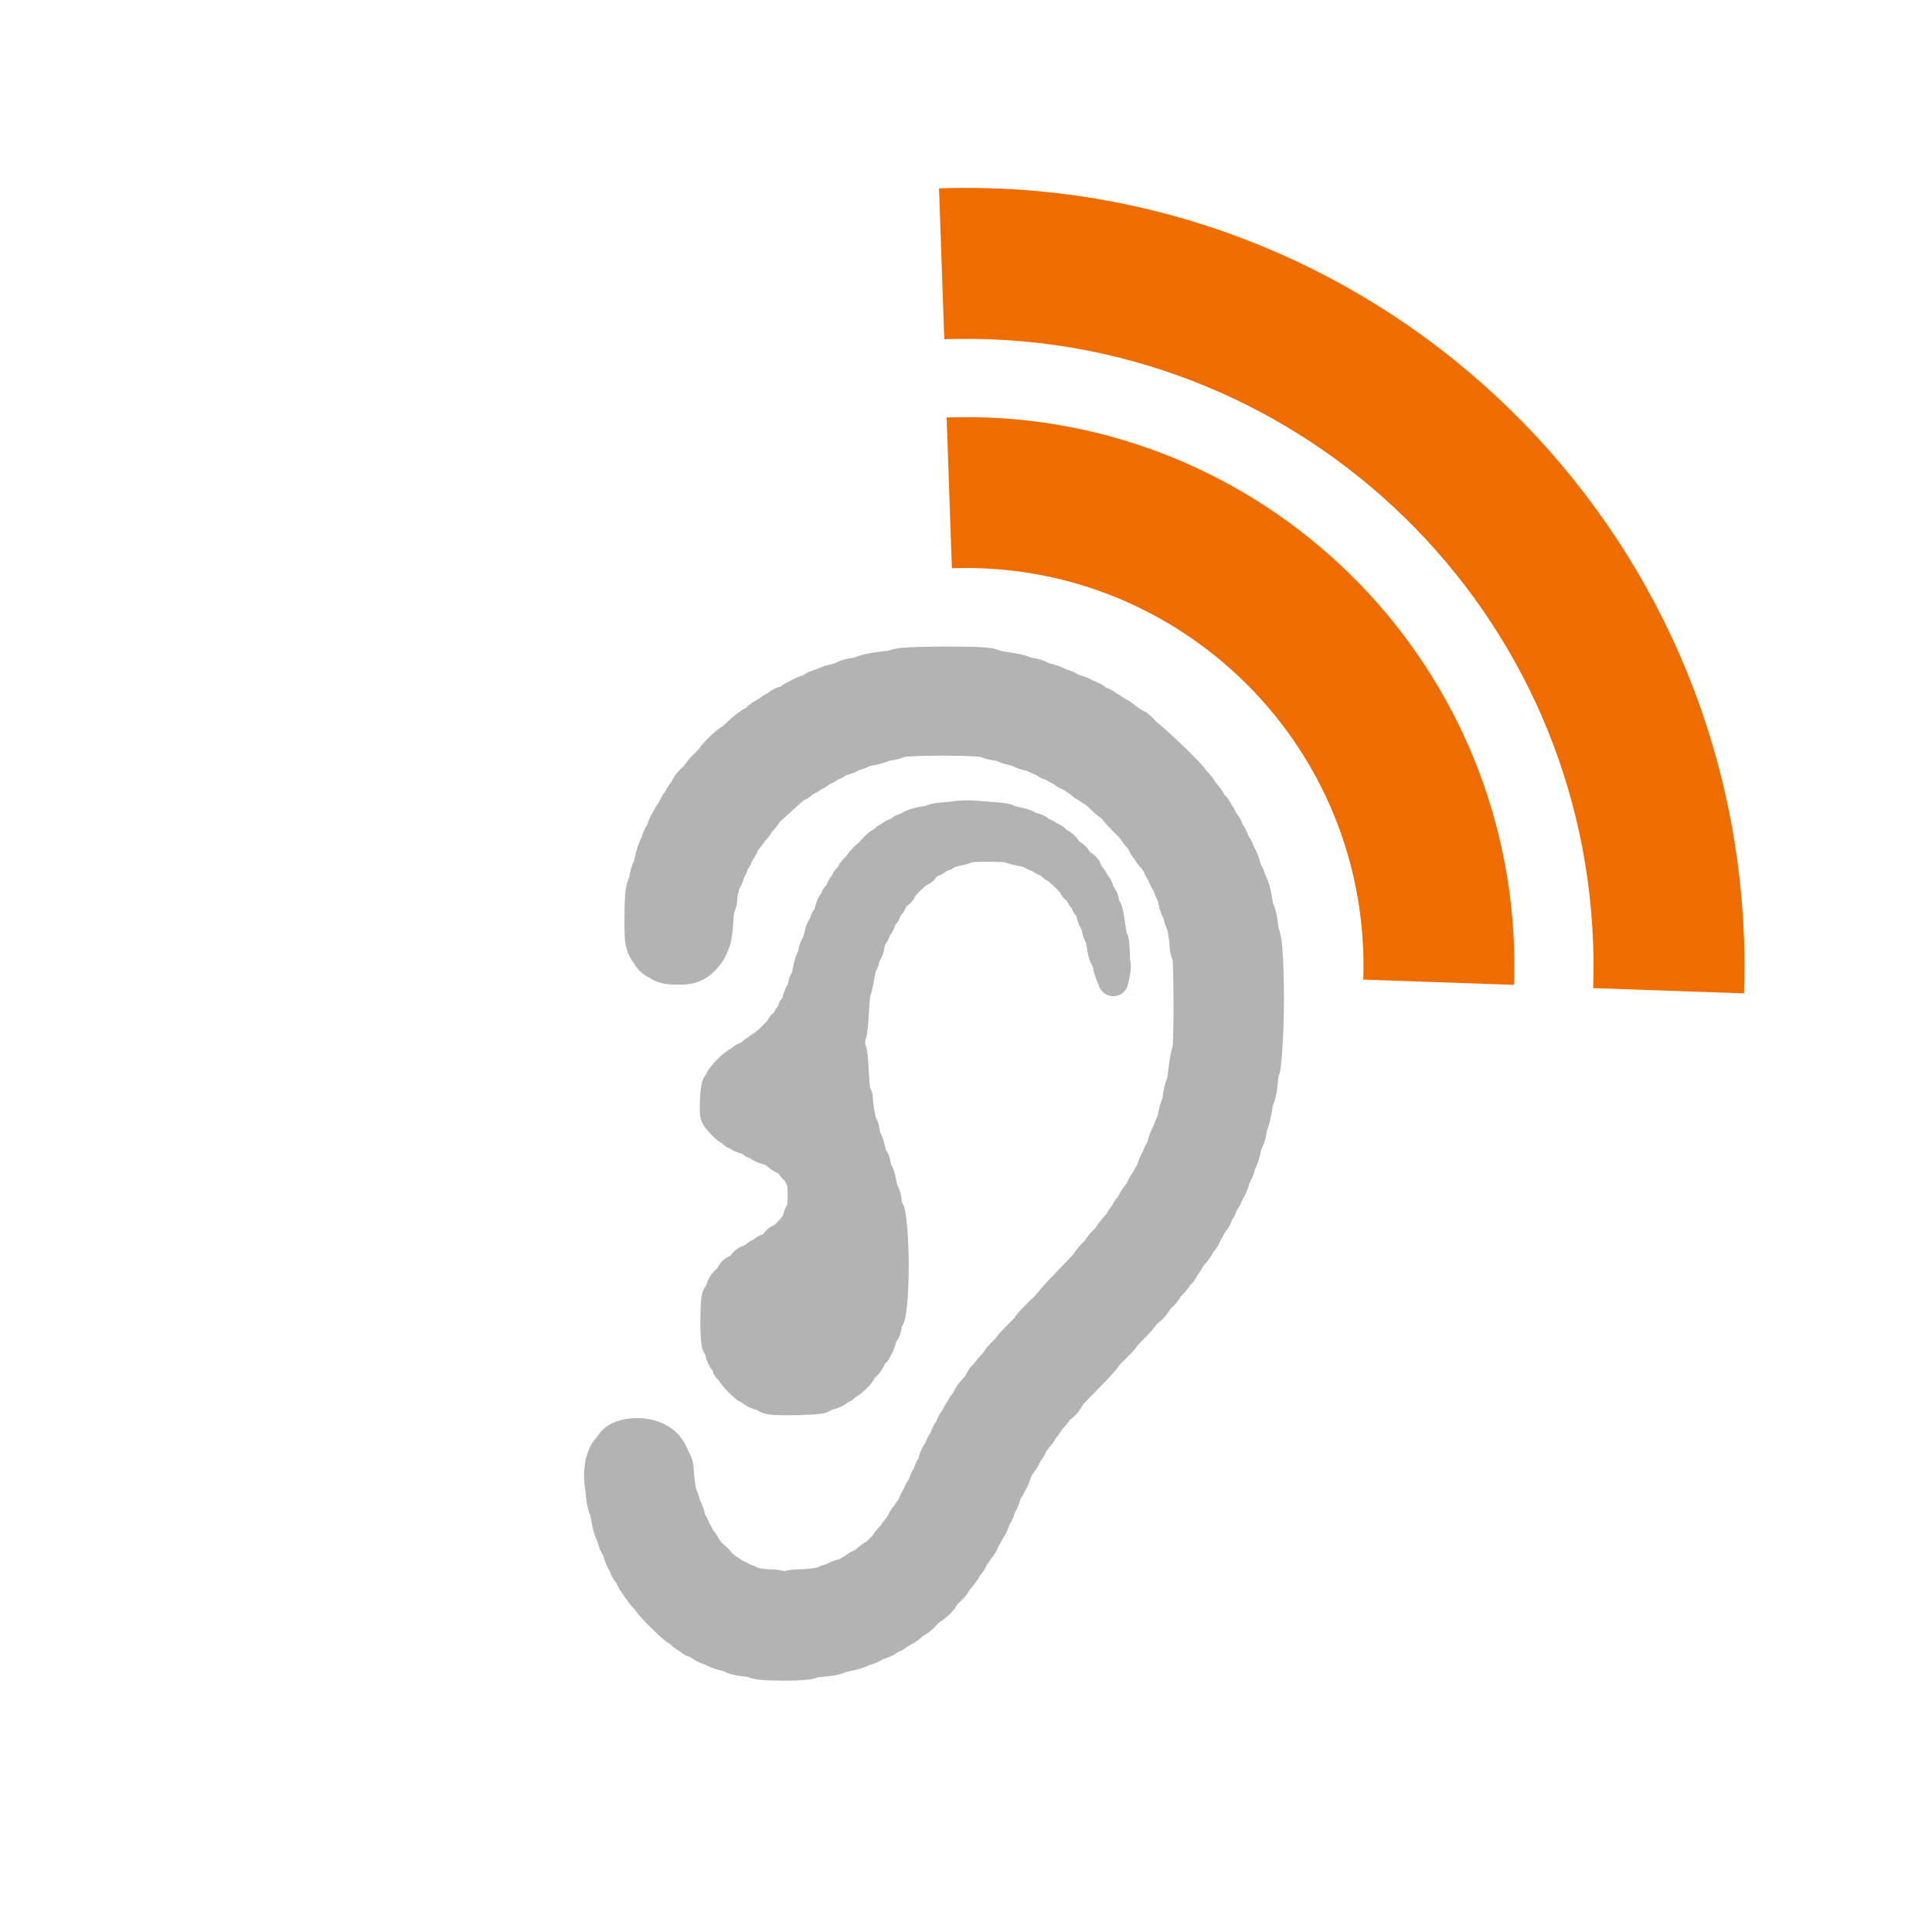 <?xml version="1.0" encoding="UTF-8" standalone="no"?>
<!-- Created with Inkscape (http://www.inkscape.org/) -->

<svg
   xmlns:dc="http://purl.org/dc/elements/1.1/"
   xmlns:cc="http://creativecommons.org/ns#"
   xmlns:rdf="http://www.w3.org/1999/02/22-rdf-syntax-ns#"
   xmlns:svg="http://www.w3.org/2000/svg"
   xmlns="http://www.w3.org/2000/svg"
   xmlns:sodipodi="http://sodipodi.sourceforge.net/DTD/sodipodi-0.dtd"
   xmlns:inkscape="http://www.inkscape.org/namespaces/inkscape"
   width="512"
   height="512"
   id="svg2"
   version="1.1"
   inkscape:version="0.48.4 r9939"
   sodipodi:docname="main_icon.svg"
   inkscape:export-filename="/tmp/icon.png"
   inkscape:export-xdpi="90.000008"
   inkscape:export-ydpi="90.000008">
  <defs
     id="defs4" />
  <sodipodi:namedview
     id="base"
     pagecolor="#ffffff"
     bordercolor="#666666"
     borderopacity="1.0"
     inkscape:pageopacity="0.0"
     inkscape:pageshadow="2"
     inkscape:zoom="1.4142136"
     inkscape:cx="285.52441"
     inkscape:cy="260.35214"
     inkscape:document-units="px"
     inkscape:current-layer="layer1"
     showgrid="false"
     showguides="false"
     inkscape:snap-global="false"
     inkscape:window-width="1920"
     inkscape:window-height="1056"
     inkscape:window-x="0"
     inkscape:window-y="24"
     inkscape:window-maximized="1">
    <inkscape:grid
       type="xygrid"
       id="grid3836"
       empspacing="5"
       visible="true"
       enabled="true"
       snapvisiblegridlinesonly="true" />
  </sodipodi:namedview>
  <g
     inkscape:label="Layer 1"
     inkscape:groupmode="layer"
     id="layer1"
     transform="translate(0,-540.362)">
    <path
       style="fill:#b3b3b3;fill-opacity:1;stroke:#b3b3b3;stroke-width:8;stroke-linecap:round;stroke-linejoin:round;stroke-miterlimit:4;stroke-opacity:1;stroke-dasharray:none"
       d="m 204.362,911.262 c -0.737,-0.101 -1.34,-0.333 -1.34,-0.516 0,-0.183 -0.625,-0.448 -1.39,-0.588 -0.764,-0.14 -1.813,-0.614 -2.33,-1.053 -0.517,-0.439 -1.089,-0.798 -1.27,-0.798 -0.539,0 -4.018,-3.615 -4.292,-4.461 -0.139,-0.429 -0.426,-0.78 -0.638,-0.78 -0.211,0 -0.384,-0.244 -0.384,-0.543 0,-0.299 -0.351,-0.939 -0.781,-1.424 -0.429,-0.484 -0.91,-1.555 -1.068,-2.379 -0.158,-0.824 -0.502,-1.628 -0.765,-1.787 -0.662,-0.4 -0.669,-12.728 -0.006,-13.133 0.258,-0.158 0.699,-1.041 0.98,-1.961 0.302,-0.989 0.898,-1.876 1.457,-2.168 0.52,-0.272 1.06,-0.937 1.198,-1.477 0.152,-0.594 0.711,-1.139 1.415,-1.379 0.64,-0.218 1.399,-0.828 1.687,-1.354 0.288,-0.527 0.93,-1.057 1.426,-1.179 0.496,-0.122 1.335,-0.589 1.865,-1.039 0.53,-0.45 1.213,-0.817 1.519,-0.817 0.305,0 0.555,-0.17 0.555,-0.377 0,-0.207 0.635,-0.602 1.411,-0.876 0.776,-0.275 1.642,-0.921 1.924,-1.437 0.282,-0.516 0.763,-0.938 1.069,-0.938 0.535,0 2.463,-1.797 3.922,-3.657 0.386,-0.492 0.827,-1.458 0.979,-2.146 0.153,-0.689 0.486,-1.381 0.741,-1.54 0.675,-0.419 0.622,-8.866 -0.057,-9.087 -0.28,-0.091 -0.51,-0.391 -0.51,-0.665 0,-0.274 -0.464,-0.893 -1.03,-1.375 -0.567,-0.482 -1.03,-1.105 -1.03,-1.385 0,-0.28 -0.603,-0.769 -1.34,-1.087 -0.737,-0.318 -1.565,-0.77 -1.84,-1.006 -1.391,-1.188 -1.79,-1.411 -3.363,-1.871 -0.935,-0.274 -1.7,-0.631 -1.7,-0.794 0,-0.163 -0.464,-0.409 -1.03,-0.549 -0.567,-0.139 -1.03,-0.407 -1.03,-0.596 0,-0.189 -0.835,-0.572 -1.855,-0.851 -1.02,-0.279 -1.855,-0.666 -1.855,-0.859 0,-0.193 -0.284,-0.351 -0.631,-0.351 -0.347,0 -0.738,-0.272 -0.868,-0.605 -0.131,-0.333 -0.476,-0.605 -0.768,-0.605 -0.513,0 -1.298,-0.709 -3.125,-2.822 -0.786,-0.909 -0.855,-1.395 -0.712,-4.963 0.089,-2.212 0.355,-4.078 0.603,-4.233 0.244,-0.153 0.571,-0.675 0.725,-1.16 0.356,-1.117 3.658,-4.416 4.764,-4.759 0.46,-0.143 0.836,-0.407 0.836,-0.587 0,-0.18 0.603,-0.565 1.34,-0.856 0.737,-0.291 1.488,-0.767 1.669,-1.057 0.181,-0.29 0.599,-0.528 0.927,-0.528 0.329,0 0.598,-0.187 0.598,-0.416 0,-0.229 0.325,-0.533 0.721,-0.677 0.955,-0.346 5.461,-4.724 5.461,-5.306 0,-0.25 0.189,-0.455 0.421,-0.455 0.232,0 0.647,-0.499 0.923,-1.109 0.276,-0.61 0.736,-1.348 1.022,-1.641 0.286,-0.293 0.52,-0.792 0.52,-1.109 0,-0.317 0.168,-0.576 0.374,-0.576 0.206,0 0.612,-0.907 0.902,-2.016 0.29,-1.109 0.662,-2.016 0.826,-2.016 0.164,0 0.423,-0.726 0.577,-1.613 0.153,-0.887 0.405,-1.613 0.56,-1.613 0.155,0 0.518,-1.219 0.807,-2.709 0.289,-1.49 0.674,-2.805 0.855,-2.923 0.181,-0.118 0.444,-0.925 0.584,-1.794 0.14,-0.869 0.425,-1.685 0.632,-1.814 0.207,-0.129 0.614,-1.277 0.905,-2.552 0.29,-1.275 0.669,-2.318 0.841,-2.318 0.173,0 0.436,-0.544 0.585,-1.209 0.149,-0.665 0.407,-1.209 0.573,-1.209 0.166,0 0.539,-0.907 0.83,-2.016 0.29,-1.109 0.676,-2.016 0.858,-2.016 0.181,0 0.446,-0.454 0.588,-1.008 0.142,-0.554 0.426,-1.008 0.631,-1.008 0.205,0 0.587,-0.635 0.848,-1.411 0.262,-0.776 0.647,-1.411 0.856,-1.411 0.209,0 0.38,-0.274 0.38,-0.609 0,-0.335 0.371,-0.919 0.824,-1.299 0.453,-0.38 0.824,-0.882 0.824,-1.116 0,-0.234 0.325,-0.712 0.721,-1.062 0.397,-0.35 1.092,-1.151 1.546,-1.78 0.453,-0.629 1.175,-1.427 1.605,-1.772 0.429,-0.345 1.078,-0.967 1.443,-1.382 1.278,-1.456 2.265,-2.269 2.757,-2.269 0.273,0 0.603,-0.272 0.734,-0.605 0.13,-0.333 0.521,-0.605 0.868,-0.605 0.347,0 0.631,-0.17 0.631,-0.377 0,-0.207 0.649,-0.607 1.443,-0.887 0.793,-0.281 1.443,-0.641 1.443,-0.8 0,-0.16 0.556,-0.41 1.237,-0.556 0.68,-0.146 1.237,-0.411 1.237,-0.589 0,-0.382 3.221,-1.225 4.682,-1.225 0.561,0 1.085,-0.192 1.165,-0.426 0.084,-0.247 2.133,-0.526 4.877,-0.665 3.783,-0.76 6.964,-0.192 10.264,0.01 2.363,0.137 4.403,0.397 4.534,0.576 0.131,0.179 1.339,0.545 2.683,0.813 1.345,0.268 2.55,0.648 2.679,0.845 0.129,0.197 0.837,0.486 1.574,0.643 0.737,0.156 1.34,0.417 1.34,0.58 0,0.163 0.649,0.545 1.443,0.85 0.793,0.305 1.443,0.701 1.443,0.882 0,0.18 0.269,0.328 0.598,0.328 0.329,0 0.746,0.227 0.927,0.505 0.181,0.278 0.819,0.751 1.418,1.052 0.598,0.301 1.314,0.961 1.591,1.467 0.277,0.506 0.926,1.14 1.443,1.411 0.517,0.271 1.166,0.906 1.443,1.411 0.277,0.506 0.932,1.144 1.457,1.418 0.524,0.275 1.055,0.896 1.18,1.381 0.124,0.485 0.602,1.306 1.062,1.824 0.46,0.518 0.836,1.187 0.836,1.485 0,0.299 0.178,0.543 0.396,0.543 0.218,0 0.618,0.726 0.89,1.613 0.272,0.887 0.629,1.613 0.795,1.613 0.166,0 0.431,0.68 0.591,1.511 0.159,0.831 0.454,1.61 0.654,1.731 0.201,0.121 0.592,1.981 0.87,4.133 0.278,2.152 0.653,3.913 0.834,3.913 0.181,0 0.443,2.287 0.443,5.731 0.395,1.275 0.193,2.464 -0.442,5.258 -1.22,-3.013 -1.429,-3.636 -1.448,-4.975 -0.188,-0.124 -1.187,-1.699 -1.453,-3.571 -0.266,-1.872 -0.646,-3.505 -0.844,-3.628 -0.198,-0.124 -0.492,-0.996 -0.653,-1.938 -0.161,-0.942 -0.427,-1.713 -0.591,-1.713 -0.164,0 -0.536,-0.907 -0.826,-2.016 -0.29,-1.109 -0.693,-2.016 -0.894,-2.016 -0.201,0 -0.483,-0.454 -0.625,-1.008 -0.142,-0.554 -0.402,-1.008 -0.576,-1.008 -0.175,0 -0.542,-0.531 -0.817,-1.18 -0.275,-0.649 -0.761,-1.279 -1.08,-1.398 -0.319,-0.12 -0.581,-0.409 -0.581,-0.642 0,-0.552 -4.15,-4.611 -5.066,-4.955 -0.387,-0.145 -0.704,-0.44 -0.704,-0.654 0,-0.214 -0.649,-0.619 -1.443,-0.9 -0.793,-0.281 -1.443,-0.636 -1.443,-0.789 0,-0.153 -0.508,-0.403 -1.129,-0.556 -0.621,-0.152 -1.238,-0.449 -1.371,-0.66 -0.133,-0.21 -1.433,-0.594 -2.889,-0.853 -1.456,-0.259 -2.757,-0.625 -2.89,-0.813 -0.32,-0.454 -11.13,-0.481 -11.457,-0.029 -0.14,0.193 -1.354,0.569 -2.699,0.837 -1.345,0.268 -2.552,0.657 -2.683,0.864 -0.131,0.207 -0.746,0.502 -1.368,0.654 -0.621,0.152 -1.129,0.427 -1.129,0.611 0,0.183 -0.635,0.558 -1.411,0.832 -0.776,0.275 -1.642,0.921 -1.924,1.437 -0.282,0.516 -0.756,0.938 -1.053,0.938 -0.703,0 -5.091,4.293 -5.091,4.98 0,0.29 -0.45,0.763 -0.999,1.051 -0.549,0.288 -1.101,0.92 -1.225,1.405 -0.124,0.485 -0.602,1.306 -1.062,1.824 -0.46,0.518 -0.836,1.187 -0.836,1.485 0,0.299 -0.178,0.543 -0.396,0.543 -0.218,0 -0.618,0.726 -0.89,1.613 -0.272,0.887 -0.63,1.613 -0.796,1.613 -0.166,0 -0.424,0.475 -0.573,1.057 -0.149,0.581 -0.518,1.298 -0.819,1.593 -0.301,0.295 -0.675,1.361 -0.829,2.37 -0.155,1.009 -0.435,1.834 -0.622,1.834 -0.188,0 -0.471,0.68 -0.631,1.511 -0.159,0.831 -0.454,1.61 -0.654,1.731 -0.2,0.121 -0.581,1.664 -0.846,3.428 -0.265,1.764 -0.636,3.306 -0.825,3.427 -0.188,0.121 -0.468,2.797 -0.622,5.947 -0.154,3.15 -0.436,5.727 -0.628,5.727 -0.192,0 -0.349,0.998 -0.349,2.217 0,1.22 0.157,2.217 0.348,2.217 0.191,0 0.468,2.585 0.615,5.744 0.152,3.26 0.447,5.803 0.682,5.879 0.228,0.074 0.415,0.661 0.415,1.304 0,1.761 0.951,6.828 1.282,6.828 0.159,0 0.417,0.907 0.573,2.016 0.156,1.109 0.426,2.016 0.601,2.016 0.174,0 0.553,1.089 0.842,2.419 0.289,1.33 0.669,2.419 0.844,2.419 0.176,0 0.451,0.771 0.612,1.713 0.161,0.942 0.447,1.81 0.635,1.927 0.188,0.118 0.579,1.433 0.868,2.923 0.289,1.49 0.655,2.709 0.814,2.709 0.159,0 0.416,0.998 0.572,2.217 0.156,1.22 0.418,2.217 0.582,2.217 0.595,0 1.255,7.774 1.256,14.792 5.2e-4,6.923 -0.625,13.832 -1.253,13.832 -0.167,0 -0.428,0.816 -0.581,1.814 -0.153,0.998 -0.435,1.814 -0.627,1.814 -0.192,0 -0.587,0.907 -0.877,2.016 -0.291,1.109 -0.679,2.016 -0.862,2.016 -0.184,0 -0.334,0.278 -0.334,0.617 0,0.34 -0.261,0.716 -0.581,0.835 -0.32,0.12 -0.704,0.704 -0.854,1.298 -0.15,0.594 -0.816,1.568 -1.48,2.165 -0.664,0.597 -1.207,1.25 -1.207,1.45 0,0.583 -2.785,3.224 -3.699,3.508 -0.459,0.143 -0.835,0.428 -0.835,0.635 0,0.207 -0.284,0.376 -0.631,0.376 -0.347,0 -0.73,0.252 -0.851,0.56 -0.121,0.308 -1.089,0.793 -2.151,1.079 -1.062,0.286 -2.062,0.711 -2.222,0.946 -0.296,0.436 -10.819,0.726 -13.414,0.37 l 0,0 z"
       id="path3838"
       inkscape:connector-curvature="0"
       sodipodi:nodetypes="csssssssccccsccssscssscscsscssssssscsssscscscscsccsscssccsssscsscscsscsssssssscscscsscsssscsssccsccsscsscsccsccsssssscsscccscsscscsscssssscccscsccsscsscccsscsccssscscssssscsscsssssssssssssssscssscssscsccc" />
    <path
       style="fill:#b3b3b3;fill-opacity:1;stroke:#b3b3b3;stroke-width:17;stroke-miterlimit:4;stroke-opacity:1;stroke-dasharray:none"
       d="m 201.374,976.885 c 0,-0.199 -1.298,-0.49 -2.885,-0.646 -1.587,-0.156 -2.885,-0.418 -2.885,-0.582 0,-0.164 -1.02,-0.521 -2.267,-0.794 -1.247,-0.273 -2.267,-0.645 -2.267,-0.826 0,-0.181 -0.631,-0.445 -1.403,-0.587 -0.772,-0.142 -1.501,-0.507 -1.621,-0.813 -0.12,-0.306 -0.787,-0.678 -1.482,-0.827 -0.695,-0.149 -1.264,-0.439 -1.264,-0.643 0,-0.204 -0.232,-0.374 -0.515,-0.378 -0.283,-0.009 -0.952,-0.457 -1.486,-1.008 -0.534,-0.551 -1.124,-1.001 -1.311,-1.001 -0.466,0 -6.58,-6.031 -6.58,-6.491 0,-0.202 -0.464,-0.763 -1.03,-1.245 -0.567,-0.482 -1.03,-1.116 -1.03,-1.408 0,-0.293 -0.185,-0.532 -0.412,-0.532 -0.227,0 -0.412,-0.278 -0.412,-0.617 0,-0.34 -0.267,-0.718 -0.593,-0.84 -0.326,-0.122 -0.715,-0.764 -0.863,-1.426 -0.149,-0.662 -0.52,-1.297 -0.824,-1.411 -0.305,-0.114 -0.673,-0.737 -0.818,-1.384 -0.145,-0.647 -0.4,-1.176 -0.566,-1.176 -0.166,0 -0.539,-0.907 -0.83,-2.016 -0.29,-1.109 -0.676,-2.016 -0.856,-2.016 -0.181,0 -0.459,-0.68 -0.618,-1.511 -0.159,-0.831 -0.45,-1.608 -0.645,-1.726 -0.196,-0.118 -0.581,-1.57 -0.856,-3.226 -0.275,-1.656 -0.65,-3.11 -0.834,-3.231 -0.184,-0.121 -0.459,-1.844 -0.612,-3.83 -0.38,-2.178 -0.438,-3.578 -0.146,-5.525 0.428,-1.21 0.355,-1.633 1.03,-2.26 0.563,-0.522 1.023,-1.105 1.023,-1.295 0,-0.721 3.19,-1.21 5.126,-0.785 2.193,0.481 3.456,1.558 3.8,3.244 0.135,0.658 0.407,1.197 0.605,1.197 0.198,0 0.36,0.59 0.36,1.31 -5.5e-4,2.135 0.924,7.962 1.263,7.962 0.172,0 0.439,0.726 0.592,1.613 0.153,0.887 0.418,1.613 0.589,1.613 0.171,0 0.539,0.998 0.818,2.217 0.279,1.22 0.665,2.217 0.857,2.217 0.192,0 0.472,0.544 0.621,1.21 0.149,0.665 0.405,1.209 0.568,1.209 0.163,0 0.531,0.635 0.818,1.411 0.287,0.776 0.695,1.411 0.907,1.411 0.212,0 0.386,0.263 0.386,0.585 0,0.322 0.232,0.73 0.516,0.907 0.284,0.177 0.768,0.801 1.076,1.387 0.308,0.585 0.983,1.286 1.5,1.556 0.517,0.27 1.177,0.925 1.467,1.455 0.29,0.53 0.662,0.964 0.826,0.964 0.165,0 0.736,0.45 1.27,1.001 0.534,0.551 1.183,1.004 1.442,1.008 0.259,0.009 0.571,0.262 0.693,0.574 0.122,0.312 0.791,0.689 1.487,0.838 0.695,0.149 1.264,0.424 1.264,0.611 0,0.186 0.603,0.467 1.34,0.623 0.737,0.156 1.446,0.447 1.576,0.646 0.29,0.444 4.485,1.144 6.873,1.147 0.963,0 1.752,0.184 1.752,0.405 0,0.222 0.835,0.403 1.855,0.403 1.02,0 1.855,-0.181 1.855,-0.403 0,-0.222 1.013,-0.403 2.25,-0.403 2.993,0 8.466,-0.814 8.466,-1.258 0,-0.195 0.45,-0.354 1.001,-0.354 0.551,0 1.279,-0.272 1.619,-0.605 0.34,-0.333 0.85,-0.605 1.134,-0.605 0.864,0 3.253,-0.948 3.253,-1.291 0,-0.177 0.284,-0.322 0.631,-0.322 0.347,0 0.732,-0.256 0.854,-0.568 0.123,-0.313 0.67,-0.678 1.215,-0.812 0.546,-0.134 1.559,-0.785 2.251,-1.447 0.693,-0.662 1.408,-1.204 1.59,-1.204 0.481,0 4.587,-3.983 4.587,-4.449 0,-0.217 0.464,-0.788 1.03,-1.27 0.567,-0.482 1.03,-1.05 1.03,-1.261 0,-0.212 0.456,-0.799 1.014,-1.304 0.558,-0.506 1.138,-1.403 1.29,-1.994 0.152,-0.591 0.53,-1.17 0.841,-1.287 0.311,-0.117 0.565,-0.456 0.565,-0.754 0,-0.298 0.252,-0.687 0.56,-0.864 0.308,-0.177 0.8,-1.043 1.093,-1.924 0.293,-0.881 0.783,-1.846 1.089,-2.145 0.306,-0.299 0.556,-0.803 0.556,-1.12 0,-0.317 0.161,-0.576 0.359,-0.576 0.197,0 0.592,-0.816 0.878,-1.814 0.286,-0.998 0.657,-1.814 0.826,-1.814 0.169,0 0.42,-0.555 0.559,-1.233 0.139,-0.678 0.533,-1.507 0.876,-1.843 0.343,-0.336 0.624,-1.038 0.624,-1.56 0,-0.523 0.269,-1.213 0.598,-1.535 0.329,-0.322 0.72,-1.06 0.869,-1.641 0.149,-0.581 0.407,-1.057 0.573,-1.057 0.166,0 0.525,-0.726 0.796,-1.613 0.272,-0.887 0.657,-1.613 0.857,-1.613 0.2,0 0.485,-0.544 0.634,-1.209 0.149,-0.665 0.408,-1.209 0.574,-1.209 0.166,0 0.557,-0.635 0.869,-1.411 0.311,-0.776 0.717,-1.411 0.901,-1.411 0.184,0 0.335,-0.278 0.335,-0.617 0,-0.34 0.261,-0.716 0.581,-0.835 0.32,-0.12 0.705,-0.702 0.857,-1.294 0.152,-0.592 0.545,-1.35 0.875,-1.684 1.388,-1.411 2.632,-3.059 2.633,-3.488 2.8e-4,-0.253 0.279,-0.565 0.619,-0.693 0.34,-0.128 0.618,-0.437 0.618,-0.688 0,-0.251 0.649,-1.091 1.443,-1.867 0.793,-0.776 1.443,-1.58 1.443,-1.786 0,-0.206 0.649,-0.958 1.443,-1.67 0.793,-0.712 1.443,-1.439 1.443,-1.614 0,-0.175 1.206,-1.492 2.679,-2.927 1.474,-1.434 2.679,-2.748 2.679,-2.92 0,-0.172 0.325,-0.599 0.721,-0.949 0.397,-0.35 1.019,-0.98 1.384,-1.4 0.364,-0.42 1.014,-1.051 1.443,-1.402 0.429,-0.351 1.186,-1.168 1.681,-1.814 0.936,-1.222 3.456,-3.938 7.858,-8.471 1.417,-1.459 2.576,-2.797 2.576,-2.973 0,-0.176 0.742,-1.046 1.649,-1.933 0.907,-0.887 1.649,-1.779 1.649,-1.981 0,-0.203 0.549,-0.814 1.219,-1.358 0.67,-0.544 1.227,-1.17 1.237,-1.392 0.016,-0.367 1.167,-1.874 2.616,-3.427 0.31,-0.333 0.681,-0.922 0.824,-1.31 0.143,-0.388 0.431,-0.706 0.641,-0.706 0.209,0 0.497,-0.454 0.639,-1.008 0.142,-0.554 0.418,-1.008 0.613,-1.008 0.195,0 0.601,-0.59 0.902,-1.31 0.301,-0.721 0.741,-1.531 0.977,-1.8 1.065,-1.215 1.318,-1.606 1.834,-2.836 0.303,-0.721 0.693,-1.31 0.867,-1.31 0.175,0 0.434,-0.454 0.576,-1.008 0.142,-0.554 0.423,-1.008 0.625,-1.008 0.201,0 0.604,-0.907 0.894,-2.016 0.291,-1.109 0.664,-2.016 0.83,-2.016 0.166,0 0.424,-0.544 0.573,-1.209 0.149,-0.665 0.429,-1.209 0.621,-1.209 0.192,0 0.578,-0.998 0.857,-2.217 0.279,-1.22 0.649,-2.217 0.821,-2.217 0.173,0 0.445,-0.59 0.604,-1.31 0.16,-0.721 0.436,-1.402 0.614,-1.513 0.178,-0.112 0.566,-1.382 0.862,-2.822 0.296,-1.441 0.659,-2.71 0.806,-2.821 0.147,-0.111 0.404,-1.29 0.571,-2.621 0.167,-1.33 0.47,-2.52 0.673,-2.644 0.203,-0.124 0.587,-2.21 0.853,-4.636 0.266,-2.426 0.681,-4.539 0.923,-4.696 0.68,-0.441 0.616,-27.814 -0.066,-28.037 -0.283,-0.092 -0.514,-0.652 -0.512,-1.243 0.005,-1.794 -0.95,-7.324 -1.264,-7.324 -0.162,0 -0.419,-0.816 -0.572,-1.814 -0.153,-0.998 -0.431,-1.814 -0.618,-1.814 -0.322,0 -0.442,-0.391 -1.084,-3.528 -0.147,-0.721 -0.412,-1.31 -0.588,-1.31 -0.176,0 -0.441,-0.635 -0.59,-1.411 -0.149,-0.776 -0.44,-1.411 -0.648,-1.411 -0.207,0 -0.599,-0.726 -0.871,-1.613 -0.272,-0.887 -0.635,-1.613 -0.808,-1.613 -0.173,0 -0.436,-0.544 -0.586,-1.209 -0.149,-0.665 -0.447,-1.209 -0.661,-1.209 -0.214,0 -0.566,-0.454 -0.781,-1.008 -0.215,-0.554 -0.582,-1.008 -0.814,-1.008 -0.232,0 -0.422,-0.278 -0.422,-0.617 0,-0.34 -0.261,-0.716 -0.581,-0.835 -0.32,-0.12 -0.693,-0.655 -0.83,-1.189 -0.137,-0.534 -0.803,-1.525 -1.48,-2.202 -0.677,-0.677 -1.231,-1.387 -1.231,-1.576 0,-0.19 -1.113,-1.43 -2.473,-2.756 -1.36,-1.326 -2.473,-2.516 -2.473,-2.644 0,-0.362 -1.91,-2.29 -2.269,-2.29 -0.176,0 -1.09,-0.771 -2.032,-1.713 -0.942,-0.942 -2.214,-1.971 -2.827,-2.285 -0.613,-0.315 -1.115,-0.723 -1.115,-0.907 0,-0.184 -0.284,-0.335 -0.631,-0.335 -0.347,0 -0.738,-0.272 -0.868,-0.605 -0.13,-0.333 -0.449,-0.605 -0.708,-0.605 -0.259,-2.6e-4 -1.01,-0.454 -1.669,-1.008 -0.659,-0.554 -1.447,-1.007 -1.752,-1.007 -0.305,0 -0.554,-0.148 -0.554,-0.328 0,-0.18 -0.649,-0.577 -1.443,-0.882 -0.793,-0.305 -1.443,-0.687 -1.443,-0.85 0,-0.163 -0.556,-0.415 -1.237,-0.561 -0.68,-0.146 -1.237,-0.404 -1.237,-0.572 0,-0.169 -0.742,-0.546 -1.649,-0.839 -0.907,-0.293 -1.649,-0.673 -1.649,-0.846 0,-0.173 -0.835,-0.436 -1.855,-0.586 -1.02,-0.15 -1.855,-0.41 -1.855,-0.579 0,-0.169 -1.113,-0.549 -2.473,-0.844 -1.36,-0.295 -2.473,-0.657 -2.473,-0.805 0,-0.147 -0.97,-0.394 -2.156,-0.548 -1.186,-0.154 -2.257,-0.44 -2.381,-0.636 -0.693,-1.097 -25.265,-1.1 -25.958,-0.002 -0.125,0.198 -1.197,0.485 -2.383,0.639 -1.186,0.154 -2.156,0.409 -2.156,0.566 0,0.158 -1.298,0.514 -2.885,0.791 -1.587,0.277 -2.885,0.649 -2.885,0.826 0,0.177 -0.649,0.441 -1.443,0.586 -0.793,0.146 -1.443,0.404 -1.443,0.573 0,0.17 -0.927,0.541 -2.061,0.825 -1.133,0.284 -2.061,0.678 -2.061,0.875 0,0.197 -0.464,0.472 -1.03,0.611 -0.567,0.139 -1.03,0.381 -1.03,0.537 0,0.156 -0.649,0.533 -1.443,0.838 -0.793,0.304 -1.443,0.701 -1.443,0.882 0,0.18 -0.269,0.328 -0.598,0.328 -0.329,0 -0.746,0.237 -0.927,0.528 -0.181,0.29 -0.932,0.766 -1.669,1.057 -0.737,0.291 -1.34,0.676 -1.34,0.856 0,0.18 -0.362,0.439 -0.805,0.577 -0.442,0.137 -1.787,1.146 -2.988,2.241 -1.201,1.095 -3.24,2.945 -4.53,4.111 -1.291,1.166 -2.357,2.314 -2.37,2.552 -0.013,0.237 -0.487,0.826 -1.054,1.308 -0.567,0.482 -1.03,1.106 -1.03,1.387 0,0.281 -0.371,0.737 -0.824,1.014 -0.453,0.277 -0.824,0.696 -0.824,0.932 0,0.236 -0.232,0.681 -0.515,0.99 -1.309,1.427 -1.623,1.897 -2.023,3.018 -0.235,0.66 -0.581,1.201 -0.767,1.201 -0.187,0 -0.458,0.529 -0.603,1.176 -0.145,0.647 -0.531,1.276 -0.857,1.398 -0.326,0.122 -0.593,0.669 -0.593,1.214 0,0.545 -0.278,1.264 -0.618,1.596 -0.34,0.333 -0.618,0.968 -0.618,1.411 0,0.443 -0.236,1.046 -0.525,1.339 -0.524,0.532 -1.536,4.662 -1.536,6.268 0,0.467 -0.176,0.91 -0.391,0.984 -0.215,0.074 -0.521,2.266 -0.679,4.871 -0.158,2.605 -0.446,4.737 -0.639,4.737 -0.193,0 -0.352,0.357 -0.352,0.792 0,0.436 -0.596,1.388 -1.323,2.117 -1.226,1.226 -1.52,1.324 -3.984,1.324 -1.762,0 -2.719,-0.17 -2.833,-0.504 -0.095,-0.277 -0.434,-0.504 -0.756,-0.504 -0.321,0 -0.584,-0.168 -0.584,-0.374 0,-0.206 -0.325,-0.693 -0.721,-1.083 -0.628,-0.617 -0.719,-1.536 -0.701,-7.111 0.013,-3.998 0.182,-6.506 0.452,-6.678 0.238,-0.152 0.555,-1.173 0.705,-2.27 0.15,-1.097 0.416,-2.094 0.592,-2.217 0.176,-0.123 0.561,-1.403 0.855,-2.844 0.294,-1.441 0.7,-2.679 0.901,-2.751 0.201,-0.071 0.484,-0.752 0.63,-1.512 0.146,-0.76 0.406,-1.382 0.578,-1.382 0.172,0 0.546,-0.816 0.832,-1.814 0.286,-0.998 0.681,-1.814 0.878,-1.814 0.197,0 0.359,-0.259 0.359,-0.576 0,-0.317 0.24,-0.816 0.533,-1.109 0.293,-0.293 0.779,-1.122 1.08,-1.843 0.301,-0.721 0.707,-1.31 0.902,-1.31 0.195,0 0.471,-0.454 0.613,-1.008 0.142,-0.554 0.412,-1.008 0.599,-1.008 0.187,0 0.57,-0.621 0.851,-1.38 0.281,-0.759 0.939,-1.605 1.462,-1.879 0.524,-0.274 1.072,-0.867 1.218,-1.316 0.146,-0.45 1.169,-1.679 2.274,-2.731 1.105,-1.052 2.008,-2.044 2.008,-2.204 0,-0.36 3.131,-3.39 3.503,-3.39 0.149,0 0.982,-0.68 1.852,-1.512 1.934,-1.85 3.806,-3.313 4.248,-3.321 0.181,-0.002 0.737,-0.428 1.237,-0.945 0.499,-0.517 1.511,-1.196 2.247,-1.509 0.737,-0.313 1.34,-0.707 1.34,-0.875 0,-0.168 0.284,-0.305 0.631,-0.305 0.347,0 0.734,-0.261 0.859,-0.58 0.125,-0.319 0.753,-0.693 1.396,-0.831 0.642,-0.138 1.583,-0.603 2.089,-1.033 0.507,-0.43 1.171,-0.782 1.476,-0.782 0.305,0 0.555,-0.144 0.555,-0.32 0,-0.176 0.835,-0.538 1.855,-0.805 1.02,-0.267 1.855,-0.659 1.855,-0.872 0,-0.213 0.649,-0.506 1.443,-0.651 0.793,-0.146 1.443,-0.39 1.443,-0.542 0,-0.153 1.113,-0.502 2.473,-0.777 1.36,-0.275 2.473,-0.661 2.473,-0.858 0,-0.197 1.02,-0.483 2.267,-0.635 1.247,-0.152 2.267,-0.411 2.267,-0.575 0,-0.352 5.097,-1.222 7.155,-1.222 0.788,0 1.509,-0.227 1.604,-0.504 0.224,-0.657 22.845,-0.738 23.303,-0.083 0.162,0.232 1.96,0.651 3.995,0.932 2.036,0.281 3.798,0.656 3.916,0.833 0.118,0.177 1.096,0.449 2.172,0.605 1.077,0.155 1.958,0.424 1.958,0.597 0,0.173 1.02,0.538 2.267,0.81 1.247,0.273 2.267,0.644 2.267,0.826 0,0.181 0.649,0.448 1.443,0.594 0.793,0.146 1.443,0.421 1.443,0.612 0,0.191 0.927,0.58 2.061,0.864 1.133,0.284 2.061,0.649 2.061,0.812 0,0.162 0.541,0.411 1.202,0.553 0.661,0.142 1.298,0.502 1.415,0.8 0.117,0.298 0.766,0.661 1.443,0.806 0.676,0.145 1.332,0.525 1.458,0.844 0.125,0.319 0.512,0.58 0.859,0.58 0.347,0 0.631,0.148 0.631,0.328 0,0.18 0.641,0.574 1.425,0.875 0.784,0.301 1.52,0.788 1.636,1.083 0.116,0.295 0.402,0.536 0.635,0.536 0.234,0 0.796,0.363 1.249,0.806 0.453,0.443 1.071,0.806 1.373,0.806 0.302,0 0.795,0.451 1.096,1.001 0.301,0.551 0.907,1.113 1.345,1.249 0.805,0.25 11.429,10.433 11.443,10.968 0.002,0.158 0.468,0.715 1.03,1.237 0.563,0.522 1.023,1.12 1.023,1.33 0,0.209 0.42,0.78 0.933,1.268 0.513,0.488 1.208,1.432 1.545,2.097 0.336,0.665 0.844,1.355 1.128,1.532 0.284,0.177 0.516,0.586 0.516,0.907 0,0.322 0.151,0.585 0.335,0.585 0.184,0 0.59,0.635 0.901,1.411 0.311,0.776 0.702,1.411 0.869,1.411 0.166,0 0.425,0.544 0.574,1.209 0.149,0.665 0.435,1.209 0.634,1.209 0.2,0 0.585,0.726 0.857,1.613 0.272,0.887 0.635,1.613 0.808,1.613 0.173,0 0.436,0.544 0.586,1.209 0.149,0.665 0.413,1.209 0.585,1.209 0.172,0 0.558,0.998 0.857,2.217 0.299,1.22 0.679,2.217 0.844,2.217 0.165,0 0.422,0.635 0.571,1.411 0.149,0.776 0.425,1.411 0.614,1.411 0.189,0 0.578,1.497 0.866,3.326 0.288,1.829 0.685,3.43 0.883,3.557 0.198,0.127 0.477,1.487 0.621,3.024 0.143,1.536 0.424,2.898 0.624,3.027 0.714,0.46 1.139,14.844 0.713,24.145 -0.228,4.982 -0.57,9.155 -0.759,9.273 -0.189,0.118 -0.479,1.711 -0.643,3.54 -0.164,1.829 -0.435,3.326 -0.601,3.326 -0.167,0 -0.548,1.542 -0.848,3.427 -0.3,1.885 -0.675,3.427 -0.833,3.427 -0.159,0 -0.402,0.939 -0.541,2.086 -0.139,1.147 -0.425,2.191 -0.635,2.318 -0.21,0.128 -0.61,1.366 -0.889,2.752 -0.279,1.386 -0.651,2.52 -0.829,2.52 -0.177,0 -0.448,0.726 -0.601,1.613 -0.153,0.887 -0.429,1.613 -0.613,1.613 -0.184,0 -0.557,0.907 -0.829,2.016 -0.272,1.109 -0.647,2.016 -0.833,2.016 -0.186,0 -0.461,0.544 -0.61,1.209 -0.149,0.665 -0.435,1.209 -0.634,1.209 -0.2,0 -0.585,0.726 -0.857,1.613 -0.272,0.887 -0.635,1.613 -0.808,1.613 -0.173,0 -0.436,0.544 -0.586,1.209 -0.149,0.665 -0.42,1.209 -0.601,1.209 -0.181,0 -0.576,0.59 -0.877,1.31 -0.301,0.721 -0.787,1.55 -1.08,1.843 -0.293,0.293 -0.533,0.792 -0.533,1.109 0,0.317 -0.163,0.576 -0.362,0.576 -0.199,0 -0.605,0.59 -0.902,1.31 -0.297,0.721 -0.922,1.675 -1.39,2.12 -0.467,0.445 -1.127,1.352 -1.467,2.016 -0.34,0.663 -0.85,1.351 -1.133,1.529 -0.284,0.177 -0.516,0.585 -0.516,0.907 0,0.322 -0.154,0.585 -0.343,0.585 -0.188,0 -0.606,0.499 -0.927,1.109 -0.322,0.61 -1.095,1.557 -1.718,2.106 -0.623,0.548 -1.133,1.188 -1.133,1.422 0,0.234 -0.51,0.874 -1.133,1.422 -0.623,0.548 -1.386,1.476 -1.694,2.061 -0.308,0.585 -0.983,1.286 -1.5,1.556 -0.517,0.271 -1.192,0.964 -1.5,1.54 -0.308,0.576 -1.627,2.086 -2.931,3.355 -1.304,1.269 -2.37,2.44 -2.37,2.603 0,0.162 -1.113,1.367 -2.473,2.677 -1.36,1.31 -2.473,2.53 -2.473,2.711 0,0.181 -1.577,1.937 -3.504,3.901 -6.024,6.142 -6.801,7.003 -6.801,7.545 0,0.29 -0.443,0.759 -0.985,1.043 -0.542,0.284 -1.237,0.995 -1.546,1.58 -0.308,0.585 -1.071,1.513 -1.694,2.061 -0.623,0.548 -1.133,1.234 -1.133,1.524 0,0.29 -0.261,0.626 -0.581,0.746 -0.32,0.12 -0.694,0.659 -0.832,1.197 -0.138,0.538 -0.438,0.979 -0.666,0.979 -0.228,0 -0.591,0.454 -0.806,1.008 -0.215,0.554 -0.567,1.008 -0.781,1.008 -0.214,0 -0.508,0.529 -0.654,1.176 -0.145,0.647 -0.513,1.269 -0.818,1.384 -0.305,0.114 -0.676,0.749 -0.824,1.411 -0.149,0.662 -0.537,1.303 -0.863,1.426 -0.326,0.122 -0.593,0.5 -0.593,0.84 0,0.34 -0.168,0.617 -0.374,0.617 -0.206,0 -0.612,0.907 -0.902,2.016 -0.29,1.109 -0.658,2.016 -0.818,2.016 -0.159,0 -0.406,0.454 -0.548,1.008 -0.142,0.554 -0.422,1.008 -0.622,1.008 -0.2,0 -0.586,0.907 -0.858,2.016 -0.272,1.109 -0.653,2.016 -0.847,2.016 -0.194,0 -0.474,0.635 -0.623,1.411 -0.149,0.776 -0.411,1.411 -0.583,1.411 -0.172,0 -0.546,0.816 -0.832,1.814 -0.286,0.998 -0.677,1.814 -0.87,1.814 -0.193,0 -0.467,0.454 -0.609,1.008 -0.142,0.554 -0.409,1.008 -0.593,1.008 -0.184,0 -0.46,0.556 -0.612,1.237 -0.153,0.68 -0.538,1.335 -0.857,1.454 -0.319,0.12 -0.579,0.476 -0.579,0.792 0,0.316 -0.267,0.674 -0.593,0.797 -0.326,0.122 -0.715,0.764 -0.863,1.426 -0.149,0.662 -0.531,1.301 -0.85,1.42 -0.319,0.12 -0.579,0.433 -0.579,0.697 0,0.492 -0.888,1.769 -2.164,3.11 -0.397,0.417 -0.721,0.9 -0.721,1.072 0,0.172 -0.325,0.608 -0.721,0.968 -1.189,1.079 -2.576,2.645 -2.576,2.907 0,0.408 -1.4,1.622 -2.543,2.205 -0.592,0.302 -1.302,0.962 -1.578,1.467 -0.277,0.506 -0.991,1.166 -1.588,1.468 -0.597,0.302 -1.457,0.922 -1.912,1.379 -0.455,0.457 -1.43,1.069 -2.167,1.359 -0.737,0.291 -1.34,0.668 -1.34,0.839 0,0.171 -0.464,0.424 -1.03,0.563 -0.567,0.139 -1.03,0.407 -1.03,0.596 0,0.189 -0.835,0.572 -1.855,0.851 -1.02,0.279 -1.855,0.651 -1.855,0.827 0,0.175 -0.603,0.447 -1.34,0.603 -0.737,0.156 -1.433,0.427 -1.547,0.601 -0.114,0.174 -1.412,0.553 -2.885,0.843 -1.473,0.29 -2.777,0.662 -2.898,0.826 -0.121,0.164 -1.744,0.423 -3.606,0.575 -1.863,0.152 -3.387,0.432 -3.387,0.622 0,0.19 -2.782,0.345 -6.183,0.345 -3.4,0 -6.183,-0.163 -6.183,-0.362 z"
       id="path3840"
       inkscape:connector-curvature="0"
       sodipodi:nodetypes="csscscccsccsscsssccccsssccccccssscscscscscscsscsccsccccssccsssssscssscccsscscccscccsscsccsscssscssssssscsssssssscsssssssccscssscccssssscsssccssccscccssssscssscscssccssssscsssccssscscscssssssscsssssssscscssssscsscsssscssscscssscssssscsssscscscsssssssscsscssssscscsscscsssssssscssccsssssssssssccsssscssscsccssscsscscssscssscsscscscsssssccssssscssscsssssccscssscsscscsssssscscsccsssccccsssscscscscscscsscscscscsccsssscsssscsccsscc" />
    <path
       sodipodi:type="arc"
       style="fill:none;stroke:#ef6c00;stroke-width:41.503;stroke-linecap:butt;stroke-linejoin:miter;stroke-miterlimit:4;stroke-opacity:1;stroke-dasharray:none;marker-end:none"
       id="path2985-0"
       sodipodi:cx="217.5"
       sodipodi:cy="248.21428"
       sodipodi:rx="193.21428"
       sodipodi:ry="193.21428"
       d="m 210.757,55.118 c 106.644,-3.724 196.116,79.709 199.84,186.353 0.157,4.494 0.157,8.992 0,13.486"
       transform="matrix(0.964,0,0,0.964,46.378,557.139)"
       sodipodi:start="4.6774824"
       sodipodi:end="6.3180919"
       sodipodi:open="true" />
    <path
       sodipodi:type="arc"
       style="fill:none;stroke:#ef6c00;stroke-width:61.606;stroke-linecap:butt;stroke-miterlimit:4;stroke-opacity:1;stroke-dasharray:none"
       id="path2985-0-1"
       sodipodi:cx="217.5"
       sodipodi:cy="248.21428"
       sodipodi:rx="193.21428"
       sodipodi:ry="193.21428"
       d="m 210.757,55.118 c 106.644,-3.724 196.116,79.709 199.84,186.353 0.157,4.494 0.157,8.992 0,13.486"
       transform="matrix(0.649,0,0,0.649,114.78,635.199)"
       sodipodi:start="4.6774824"
       sodipodi:end="6.3180919"
       sodipodi:open="true" />
  </g>
</svg>
